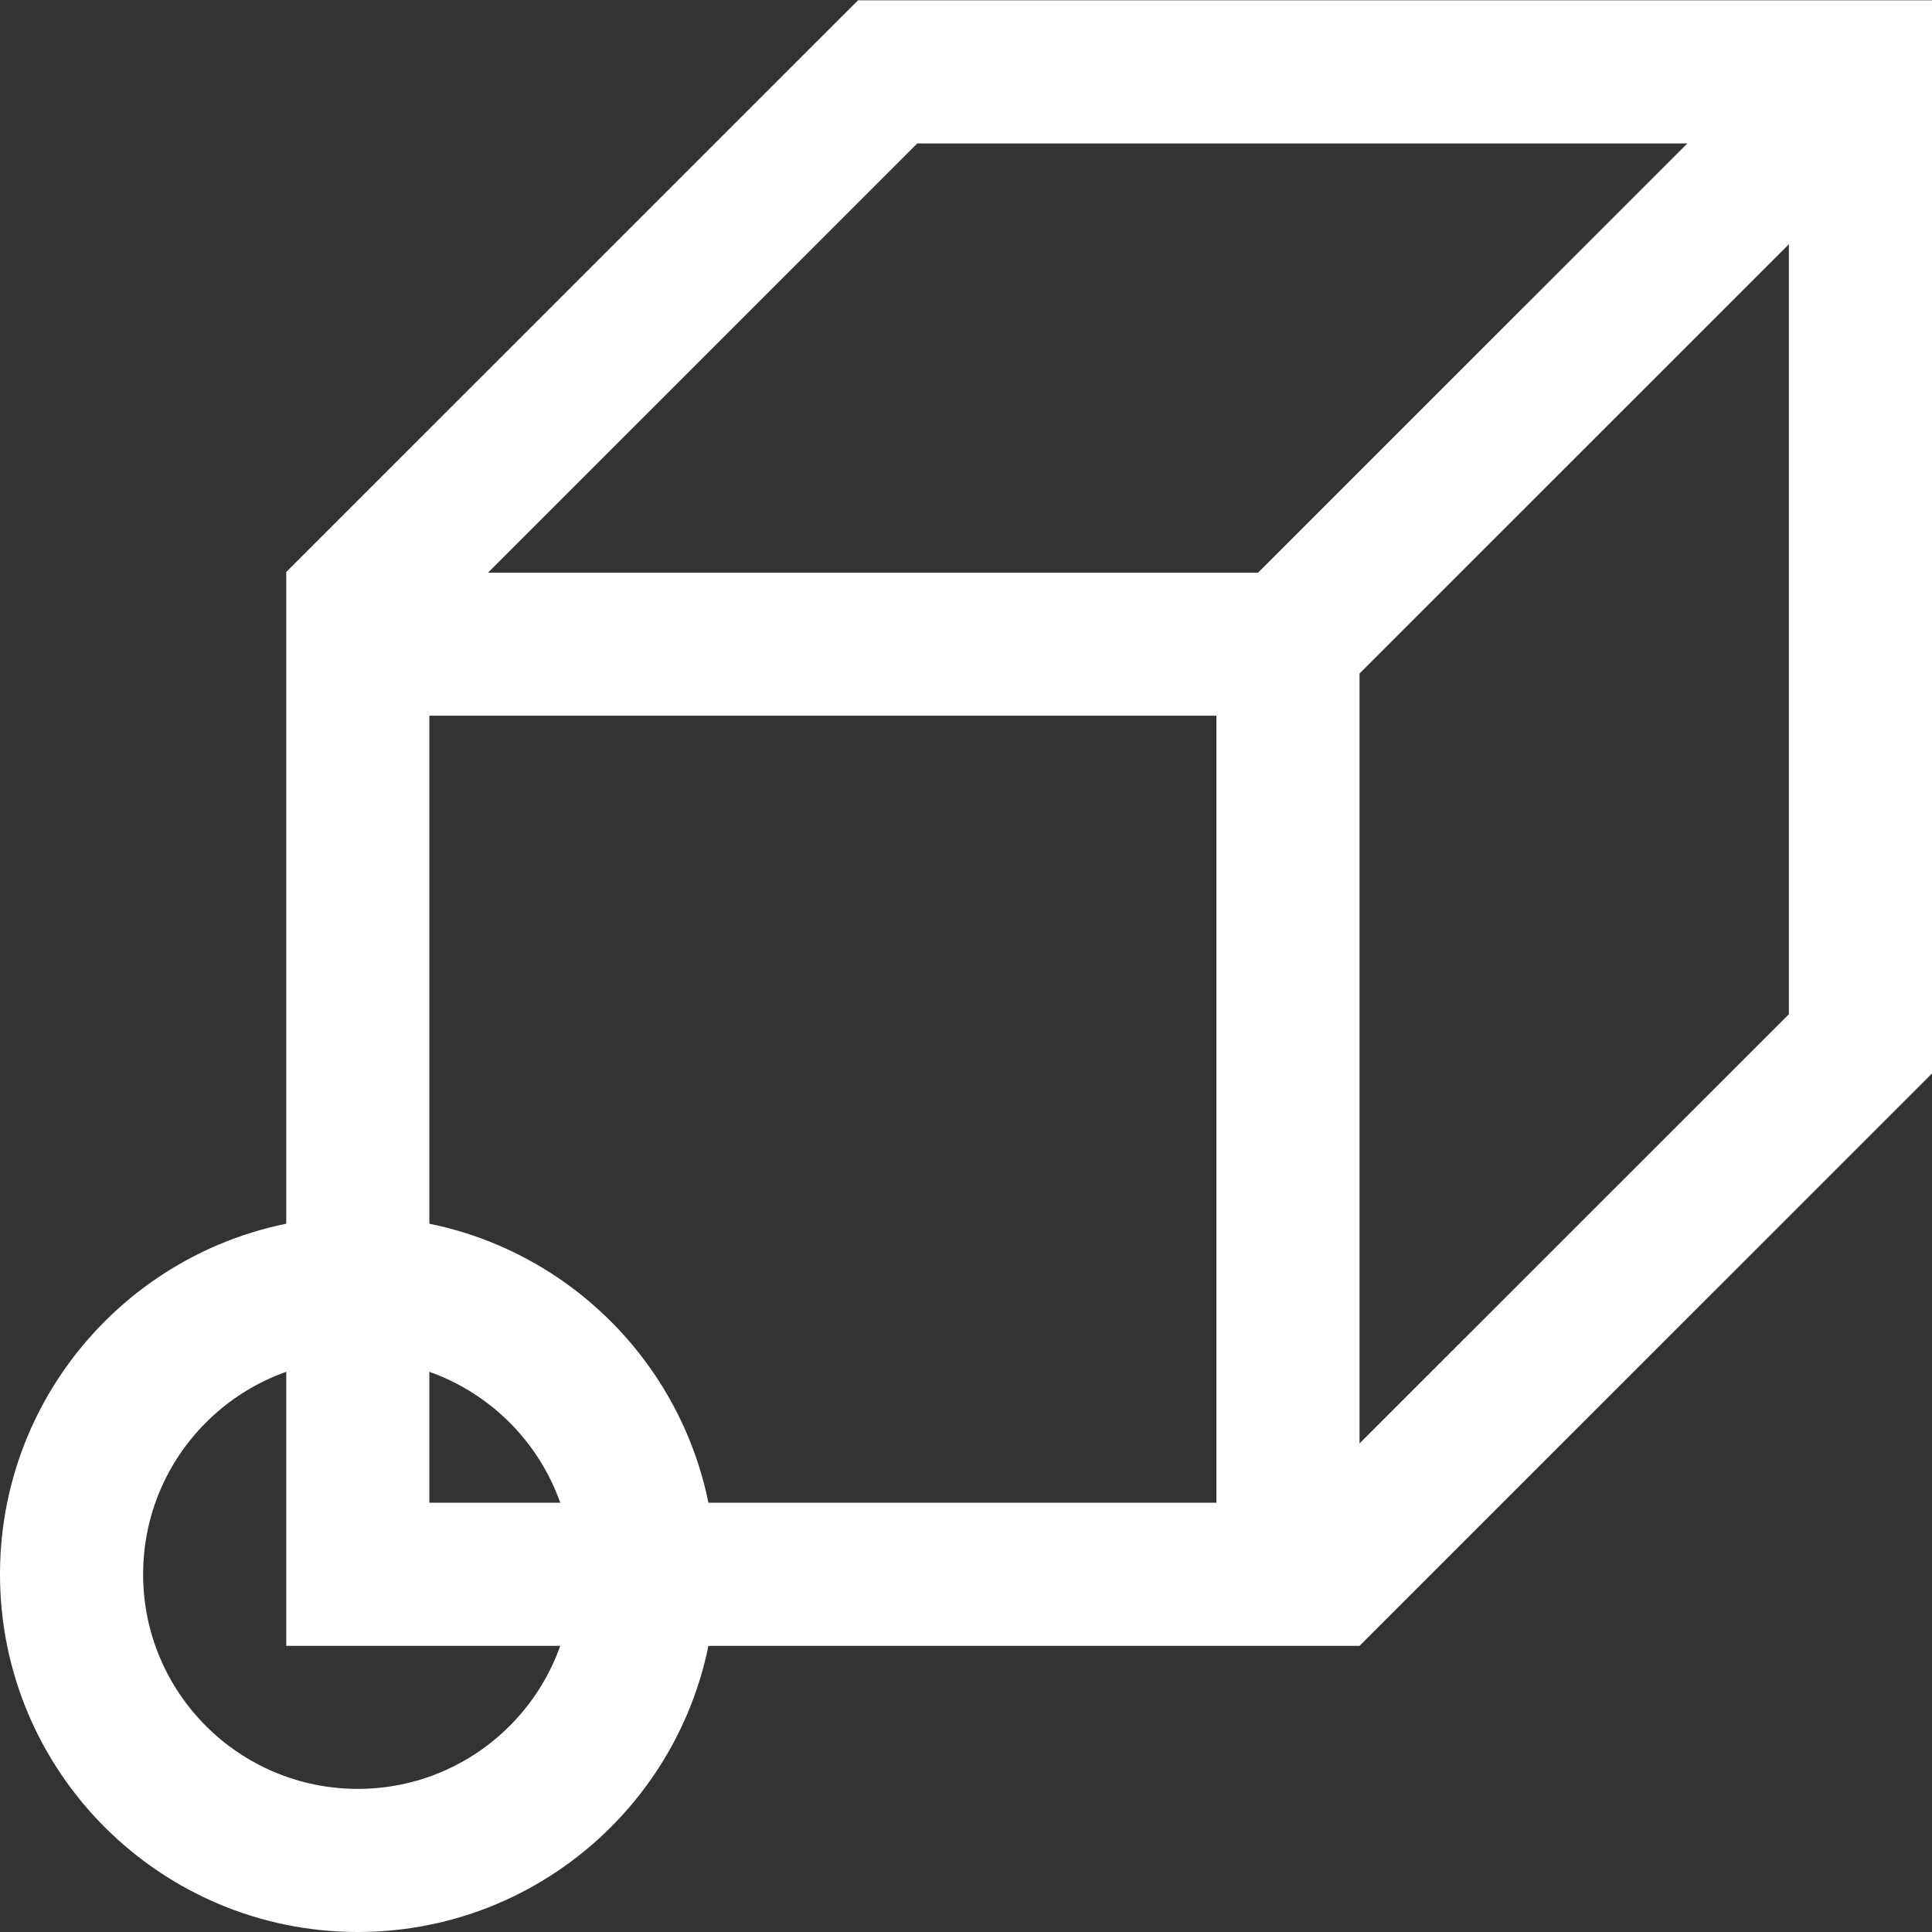 <svg width="26" height="26" viewBox="0 0 26 26" fill="none" xmlns="http://www.w3.org/2000/svg">
<rect x="0" y="0" width="26" height="26" fill="#333333" stroke="none"/>
<path fill-rule="evenodd" clip-rule="evenodd" d="M11.556 0.004L11.552 0L11.265 0.286L3.848 7.702L3.852 7.707V22.149H18.296L26 14.446V0.004H11.556ZM22.708 1.93H12.345L6.567 7.707H16.93L22.708 1.93ZM24.074 3.287L18.296 9.064V19.425L24.074 13.649V3.287ZM16.37 20.223V9.632H5.778V20.223H16.37Z" fill="white"/>
<path fill-rule="evenodd" clip-rule="evenodd" d="M4.815 24.074C6.41 24.074 7.704 22.781 7.704 21.186C7.704 19.591 6.41 18.297 4.815 18.297C3.219 18.297 1.926 19.591 1.926 21.186C1.926 22.781 3.219 24.074 4.815 24.074ZM4.815 26C7.474 26 9.63 23.845 9.63 21.186C9.63 18.527 7.474 16.372 4.815 16.372C2.156 16.372 0 18.527 0 21.186C0 23.845 2.156 26 4.815 26Z" fill="white"/>
</svg>
